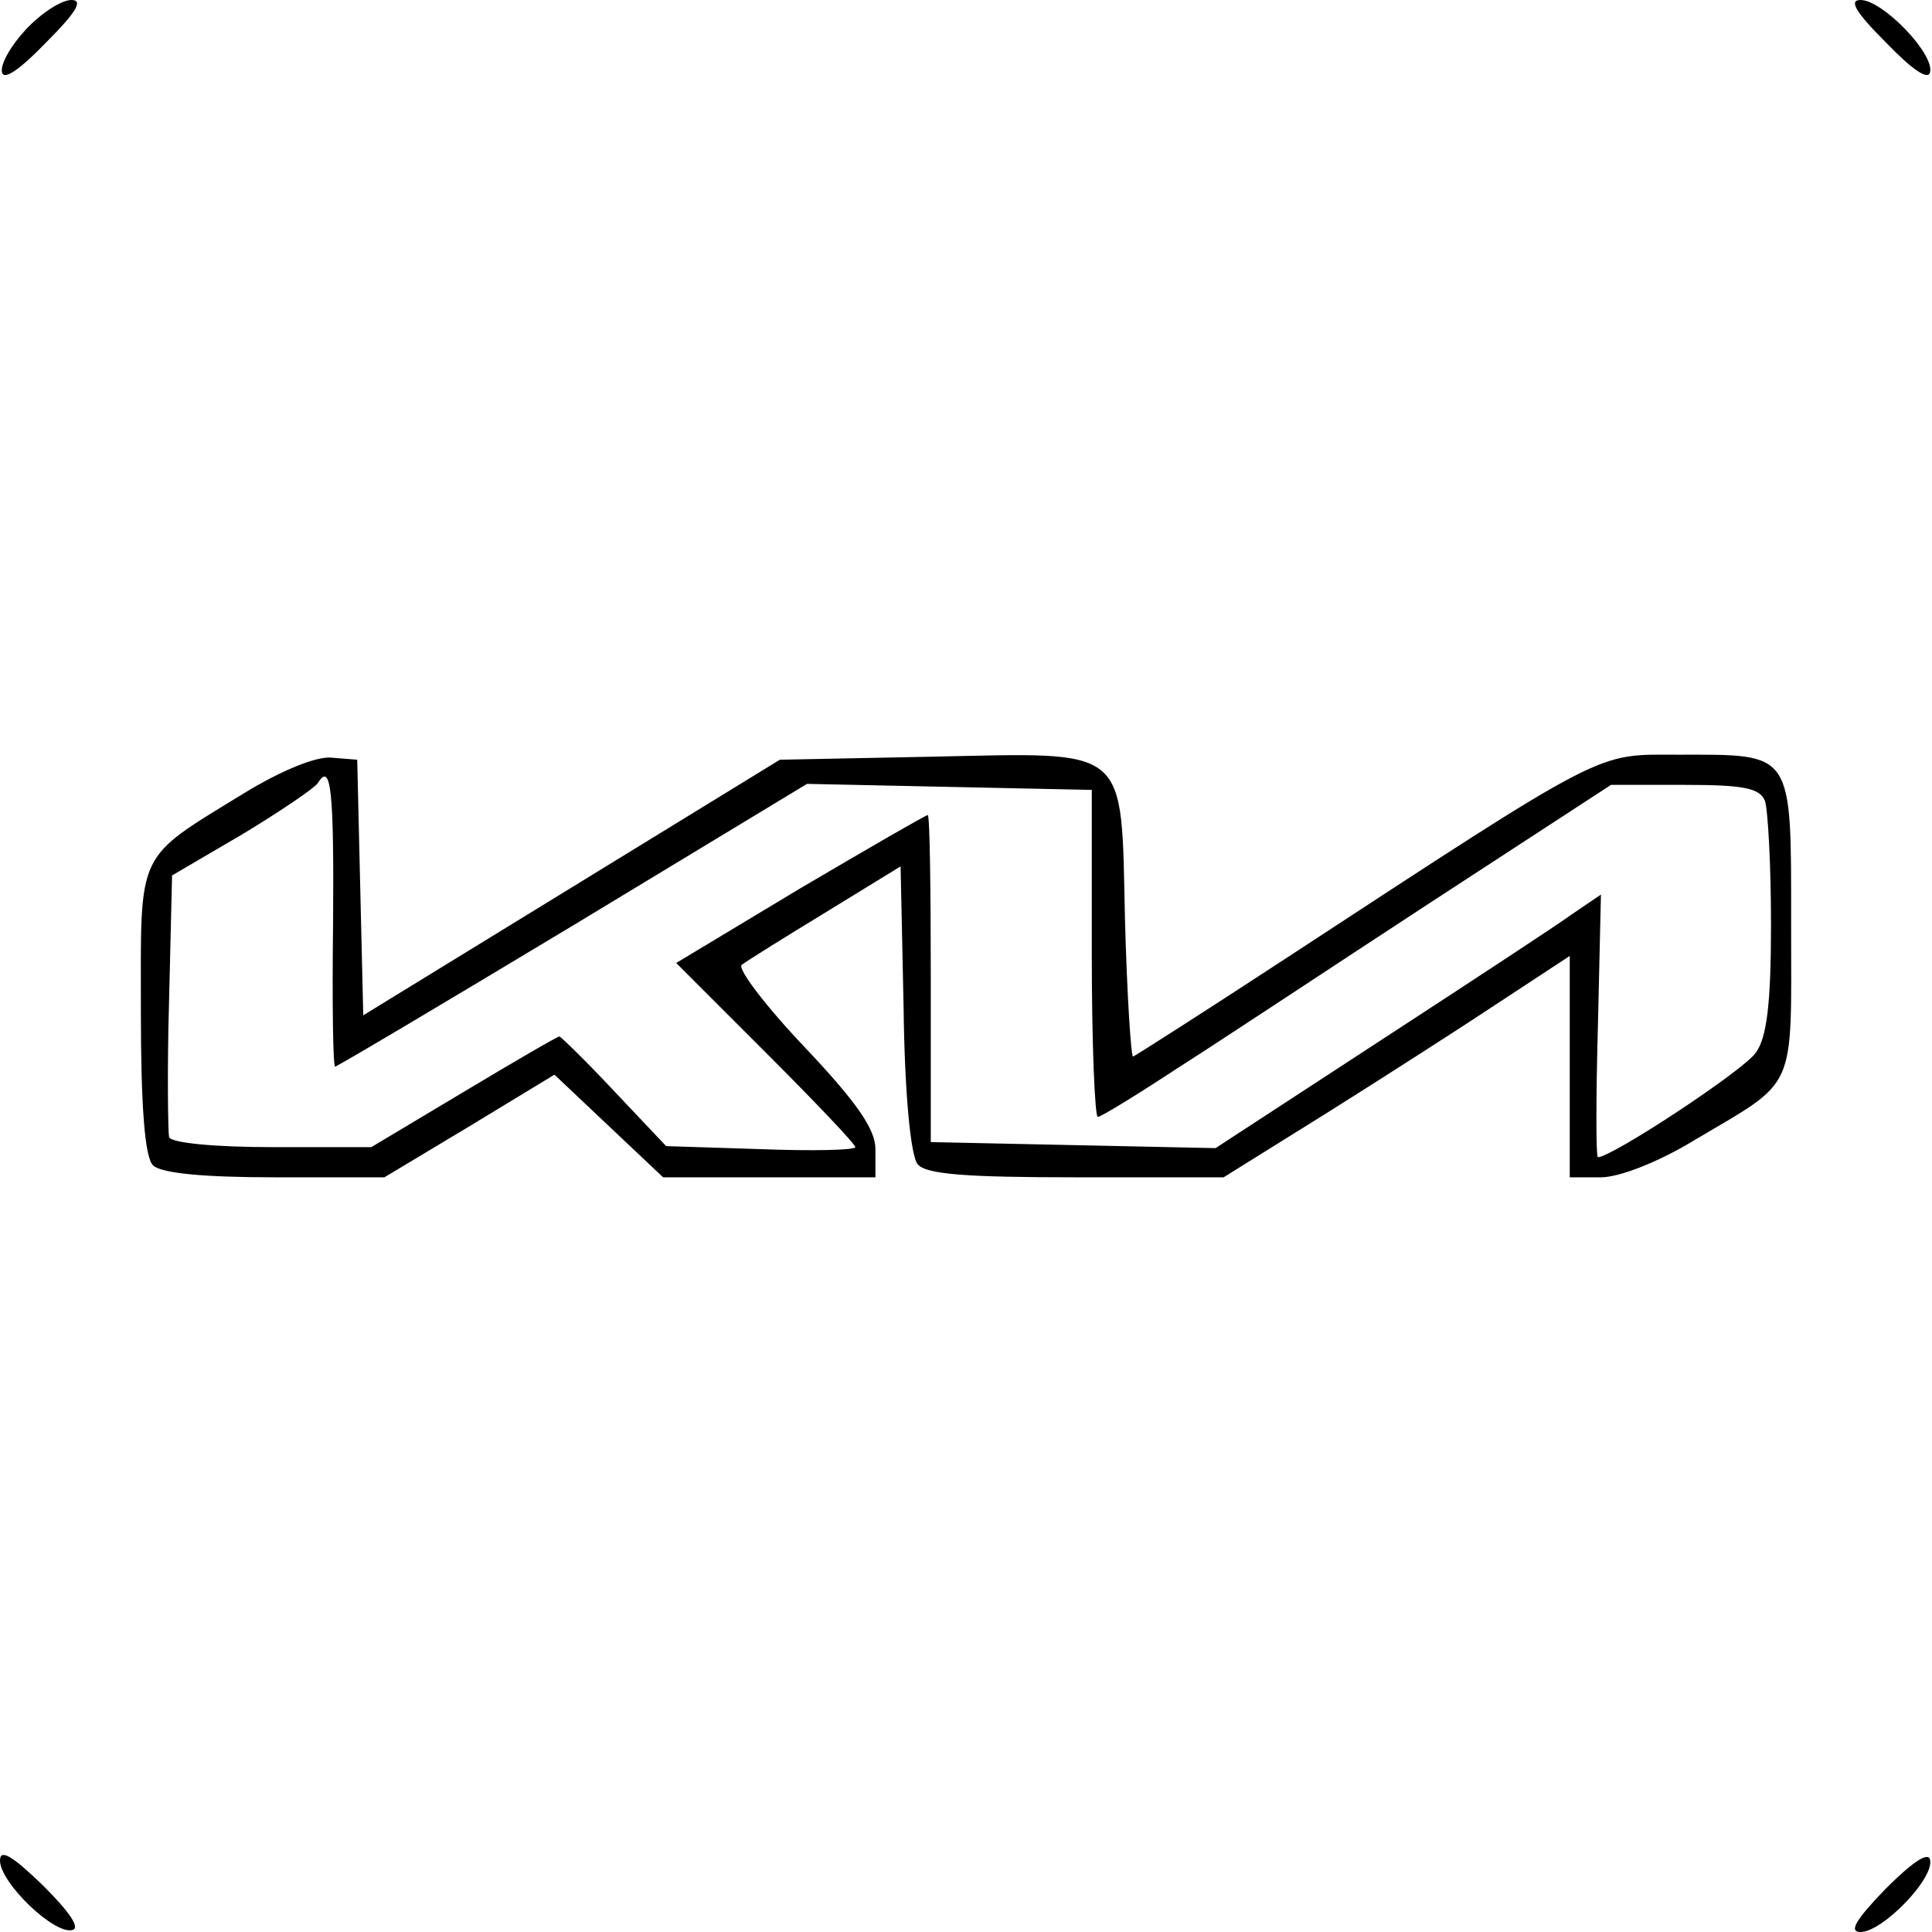 <?xml version="1.0" standalone="no"?>
<!DOCTYPE svg PUBLIC "-//W3C//DTD SVG 20010904//EN"
 "http://www.w3.org/TR/2001/REC-SVG-20010904/DTD/svg10.dtd">
<svg version="1.0" xmlns="http://www.w3.org/2000/svg"
 width="192pt" height="192pt" viewBox="0 0 192 192"
 preserveAspectRatio="xMidYMid meet">
<g transform="translate(0,192) scale(0.1,-0.1)"
fill="#000000" stroke="none">
<path d="M26 1891 c-15 -16 -26 -35 -24 -43 2 -8 18 3 44 30 30 30 37 42 25
42 -10 0 -30 -13 -45 -29z"/>
<path d="M1874 1878 c26 -27 42 -38 44 -30 5 18 -47 72 -69 72 -12 0 -5 -12
25 -42z"/>
<path d="M243 1132 c-109 -67 -103 -55 -103 -217 0 -96 4 -145 12 -153 8 -8
50 -12 121 -12 l109 0 85 51 84 51 54 -51 54 -51 105 0 106 0 0 28 c0 20 -19
47 -70 101 -39 41 -67 78 -63 82 5 4 42 27 83 52 l75 46 3 -141 c1 -84 7 -147
14 -155 8 -10 48 -13 157 -13 l147 0 69 43 c39 24 116 73 173 110 l102 67 0
-110 0 -110 31 0 c18 0 57 15 93 37 103 61 96 46 96 214 0 174 3 169 -112 169
-83 0 -67 9 -391 -203 -81 -53 -150 -97 -151 -97 -2 0 -6 61 -8 136 -4 175 6
166 -193 162 l-150 -3 -207 -127 -207 -127 -3 127 -3 127 -25 2 c-15 2 -51
-13 -87 -35z m88 -131 c-1 -78 0 -141 2 -141 2 0 108 63 236 140 l233 141 141
-3 142 -3 0 -163 c0 -89 3 -162 6 -162 3 0 39 22 80 49 41 26 154 101 252 165
l178 116 73 0 c58 0 75 -3 80 -16 3 -9 6 -64 6 -123 0 -77 -4 -112 -15 -127
-11 -17 -143 -104 -157 -104 -2 0 -2 59 0 131 l3 130 -28 -19 c-15 -11 -102
-68 -191 -126 l-164 -107 -141 3 -142 3 0 163 c0 89 -1 162 -3 162 -2 0 -59
-33 -127 -73 l-123 -74 89 -89 c49 -49 89 -91 89 -94 0 -3 -42 -4 -94 -2 l-94
3 -52 55 c-28 30 -53 54 -54 54 -2 0 -45 -25 -95 -55 l-92 -55 -99 0 c-55 0
-100 4 -102 10 -1 5 -2 66 0 135 l3 125 70 41 c38 23 72 46 75 51 13 21 16 -7
15 -141z"/>
<path d="M0 71 c0 -22 54 -74 72 -69 8 2 -3 18 -29 44 -31 30 -43 37 -43 25z"/>
<path d="M1874 43 c-30 -31 -37 -43 -25 -43 22 0 74 54 69 72 -2 8 -18 -3 -44
-29z"/>
</g>
</svg>
